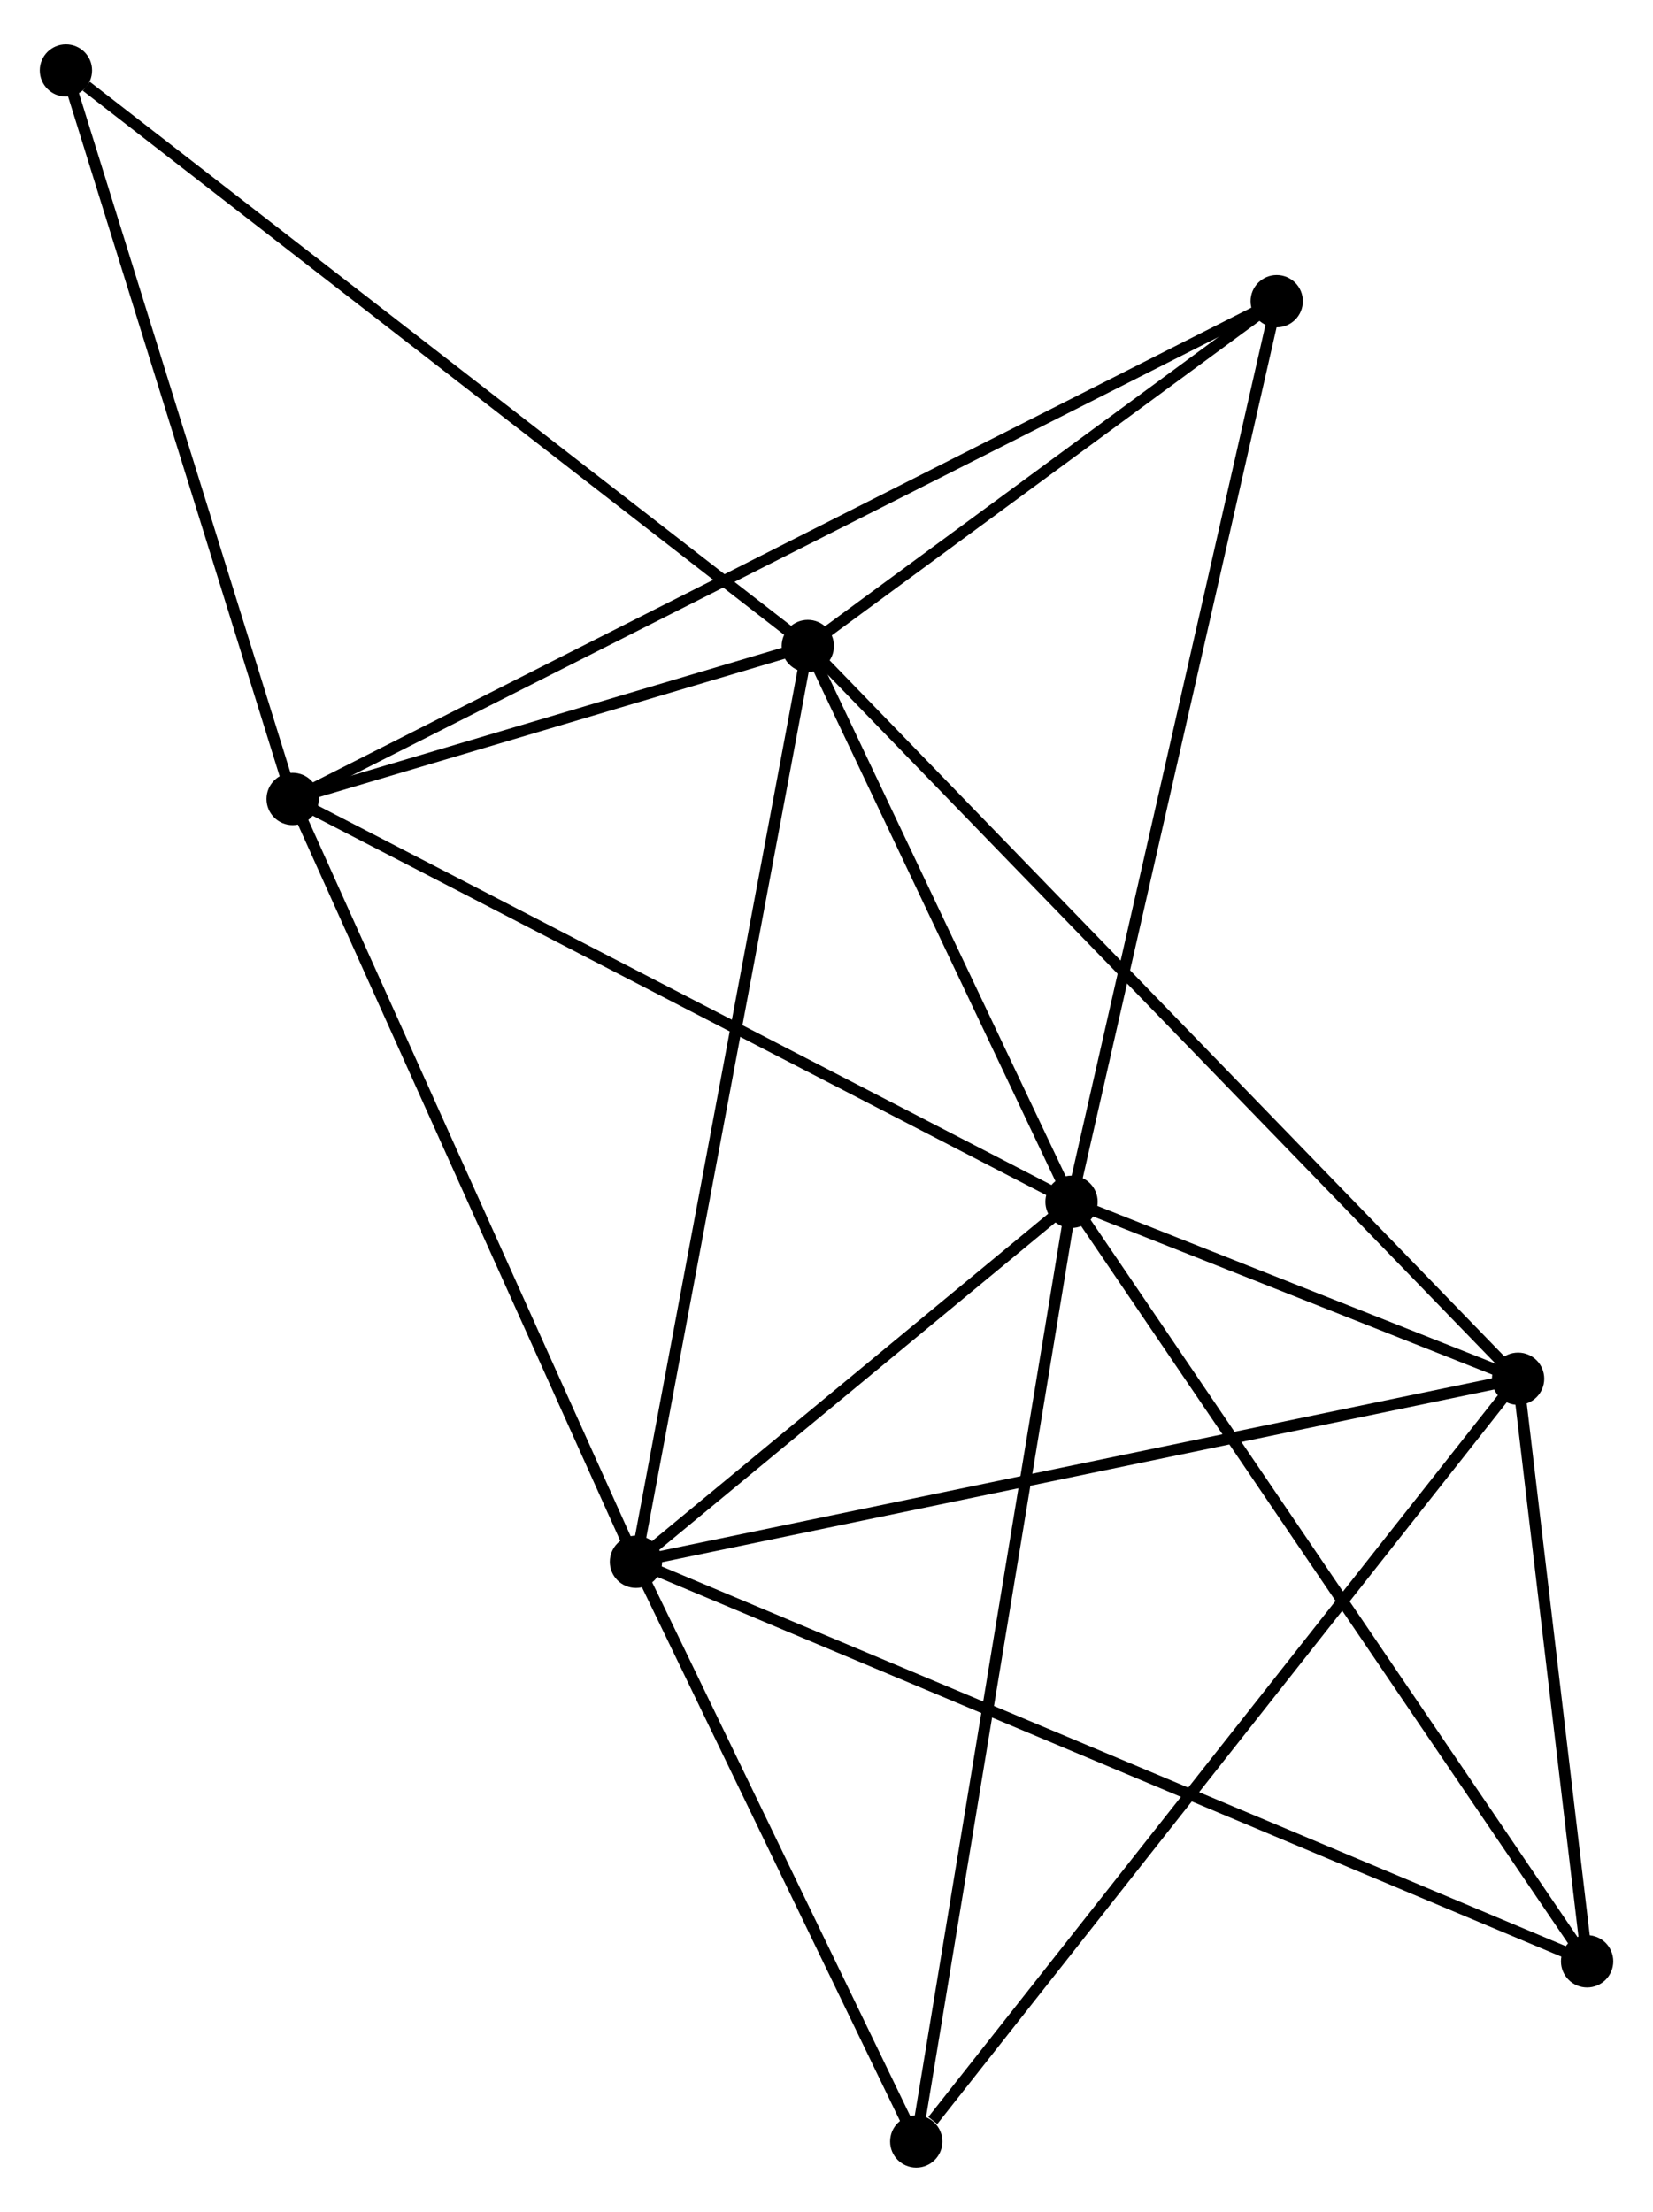 <?xml version="1.0" encoding="UTF-8" standalone="no"?>
<!DOCTYPE svg PUBLIC "-//W3C//DTD SVG 1.1//EN"
 "http://www.w3.org/Graphics/SVG/1.1/DTD/svg11.dtd">
<!-- Generated by graphviz version 2.36.0 (20140111.2315)
 -->
<!-- Title: %3 Pages: 1 -->
<svg width="145pt" height="194pt"
 viewBox="0.00 0.00 145.41 193.76" xmlns="http://www.w3.org/2000/svg" xmlns:xlink="http://www.w3.org/1999/xlink">
<g id="graph0" class="graph" transform="scale(1 1) rotate(0) translate(4 189.763)">
<title>%3</title>
<!-- 0 -->
<g id="node1" class="node"><title>0</title>
<ellipse fill="black" stroke="black" cx="90.259" cy="-84.452" rx="1.8" ry="1.8"/>
</g>
<!-- 1 -->
<g id="node2" class="node"><title>1</title>
<ellipse fill="black" stroke="black" cx="67.061" cy="-133.338" rx="1.8" ry="1.8"/>
</g>
<!-- 0&#45;&#45;1 -->
<g id="edge1" class="edge"><title>0&#45;&#45;1</title>
<path fill="none" stroke="black" d="M89.487,-86.079C85.965,-93.501 71.436,-124.117 67.859,-131.655"/>
</g>
<!-- 2 -->
<g id="node3" class="node"><title>2</title>
<ellipse fill="black" stroke="black" cx="51.943" cy="-52.789" rx="1.8" ry="1.8"/>
</g>
<!-- 0&#45;&#45;2 -->
<g id="edge2" class="edge"><title>0&#45;&#45;2</title>
<path fill="none" stroke="black" d="M88.612,-83.091C82.31,-77.883 59.759,-59.247 53.541,-54.109"/>
</g>
<!-- 3 -->
<g id="node4" class="node"><title>3</title>
<ellipse fill="black" stroke="black" cx="21.744" cy="-119.883" rx="1.8" ry="1.8"/>
</g>
<!-- 0&#45;&#45;3 -->
<g id="edge3" class="edge"><title>0&#45;&#45;3</title>
<path fill="none" stroke="black" d="M88.565,-85.328C79.168,-90.187 33.507,-113.801 23.631,-118.908"/>
</g>
<!-- 4 -->
<g id="node5" class="node"><title>4</title>
<ellipse fill="black" stroke="black" cx="129.542" cy="-68.889" rx="1.8" ry="1.8"/>
</g>
<!-- 0&#45;&#45;4 -->
<g id="edge4" class="edge"><title>0&#45;&#45;4</title>
<path fill="none" stroke="black" d="M91.947,-83.783C98.291,-81.27 120.694,-72.394 127.54,-69.682"/>
</g>
<!-- 5 -->
<g id="node6" class="node"><title>5</title>
<ellipse fill="black" stroke="black" cx="108.309" cy="-163.665" rx="1.8" ry="1.8"/>
</g>
<!-- 0&#45;&#45;5 -->
<g id="edge5" class="edge"><title>0&#45;&#45;5</title>
<path fill="none" stroke="black" d="M90.705,-86.41C93.202,-97.369 105.422,-150.995 107.878,-161.775"/>
</g>
<!-- 6 -->
<g id="node7" class="node"><title>6</title>
<ellipse fill="black" stroke="black" cx="76.6" cy="-1.8" rx="1.8" ry="1.8"/>
</g>
<!-- 0&#45;&#45;6 -->
<g id="edge6" class="edge"><title>0&#45;&#45;6</title>
<path fill="none" stroke="black" d="M89.921,-82.409C88.031,-70.974 78.785,-15.02 76.926,-3.772"/>
</g>
<!-- 7 -->
<g id="node8" class="node"><title>7</title>
<ellipse fill="black" stroke="black" cx="135.613" cy="-17.647" rx="1.8" ry="1.8"/>
</g>
<!-- 0&#45;&#45;7 -->
<g id="edge7" class="edge"><title>0&#45;&#45;7</title>
<path fill="none" stroke="black" d="M91.38,-82.801C97.6,-73.638 127.827,-29.116 134.364,-19.486"/>
</g>
<!-- 1&#45;&#45;2 -->
<g id="edge8" class="edge"><title>1&#45;&#45;2</title>
<path fill="none" stroke="black" d="M66.687,-131.347C64.596,-120.203 54.361,-65.672 52.304,-54.71"/>
</g>
<!-- 1&#45;&#45;3 -->
<g id="edge9" class="edge"><title>1&#45;&#45;3</title>
<path fill="none" stroke="black" d="M65.114,-132.76C57.66,-130.547 30.988,-122.628 23.634,-120.444"/>
</g>
<!-- 1&#45;&#45;4 -->
<g id="edge10" class="edge"><title>1&#45;&#45;4</title>
<path fill="none" stroke="black" d="M68.605,-131.745C77.325,-122.751 120.287,-78.436 128.266,-70.206"/>
</g>
<!-- 1&#45;&#45;5 -->
<g id="edge11" class="edge"><title>1&#45;&#45;5</title>
<path fill="none" stroke="black" d="M68.833,-134.641C75.618,-139.63 99.895,-157.479 106.589,-162.4"/>
</g>
<!-- 8 -->
<g id="node9" class="node"><title>8</title>
<ellipse fill="black" stroke="black" cx="1.8" cy="-183.963" rx="1.8" ry="1.8"/>
</g>
<!-- 1&#45;&#45;8 -->
<g id="edge12" class="edge"><title>1&#45;&#45;8</title>
<path fill="none" stroke="black" d="M65.448,-134.59C56.497,-141.533 13.004,-175.272 3.596,-182.569"/>
</g>
<!-- 2&#45;&#45;3 -->
<g id="edge13" class="edge"><title>2&#45;&#45;3</title>
<path fill="none" stroke="black" d="M51.197,-54.447C47.055,-63.649 26.929,-108.365 22.576,-118.037"/>
</g>
<!-- 2&#45;&#45;4 -->
<g id="edge14" class="edge"><title>2&#45;&#45;4</title>
<path fill="none" stroke="black" d="M53.861,-53.187C64.597,-55.414 117.131,-66.314 127.691,-68.505"/>
</g>
<!-- 2&#45;&#45;6 -->
<g id="edge15" class="edge"><title>2&#45;&#45;6</title>
<path fill="none" stroke="black" d="M52.764,-51.092C56.507,-43.351 71.949,-11.418 75.751,-3.555"/>
</g>
<!-- 2&#45;&#45;7 -->
<g id="edge16" class="edge"><title>2&#45;&#45;7</title>
<path fill="none" stroke="black" d="M53.691,-52.055C64.58,-47.481 123.014,-22.938 133.875,-18.377"/>
</g>
<!-- 3&#45;&#45;5 -->
<g id="edge17" class="edge"><title>3&#45;&#45;5</title>
<path fill="none" stroke="black" d="M23.552,-120.798C34.818,-126.496 95.274,-157.072 106.511,-162.755"/>
</g>
<!-- 3&#45;&#45;8 -->
<g id="edge18" class="edge"><title>3&#45;&#45;8</title>
<path fill="none" stroke="black" d="M21.169,-121.732C18.257,-131.089 5.168,-173.141 2.34,-182.228"/>
</g>
<!-- 4&#45;&#45;6 -->
<g id="edge19" class="edge"><title>4&#45;&#45;6</title>
<path fill="none" stroke="black" d="M128.234,-67.231C120.973,-58.03 85.689,-13.318 78.057,-3.647"/>
</g>
<!-- 4&#45;&#45;7 -->
<g id="edge20" class="edge"><title>4&#45;&#45;7</title>
<path fill="none" stroke="black" d="M129.803,-66.687C130.802,-58.258 134.374,-28.099 135.36,-19.783"/>
</g>
</g>
</svg>
